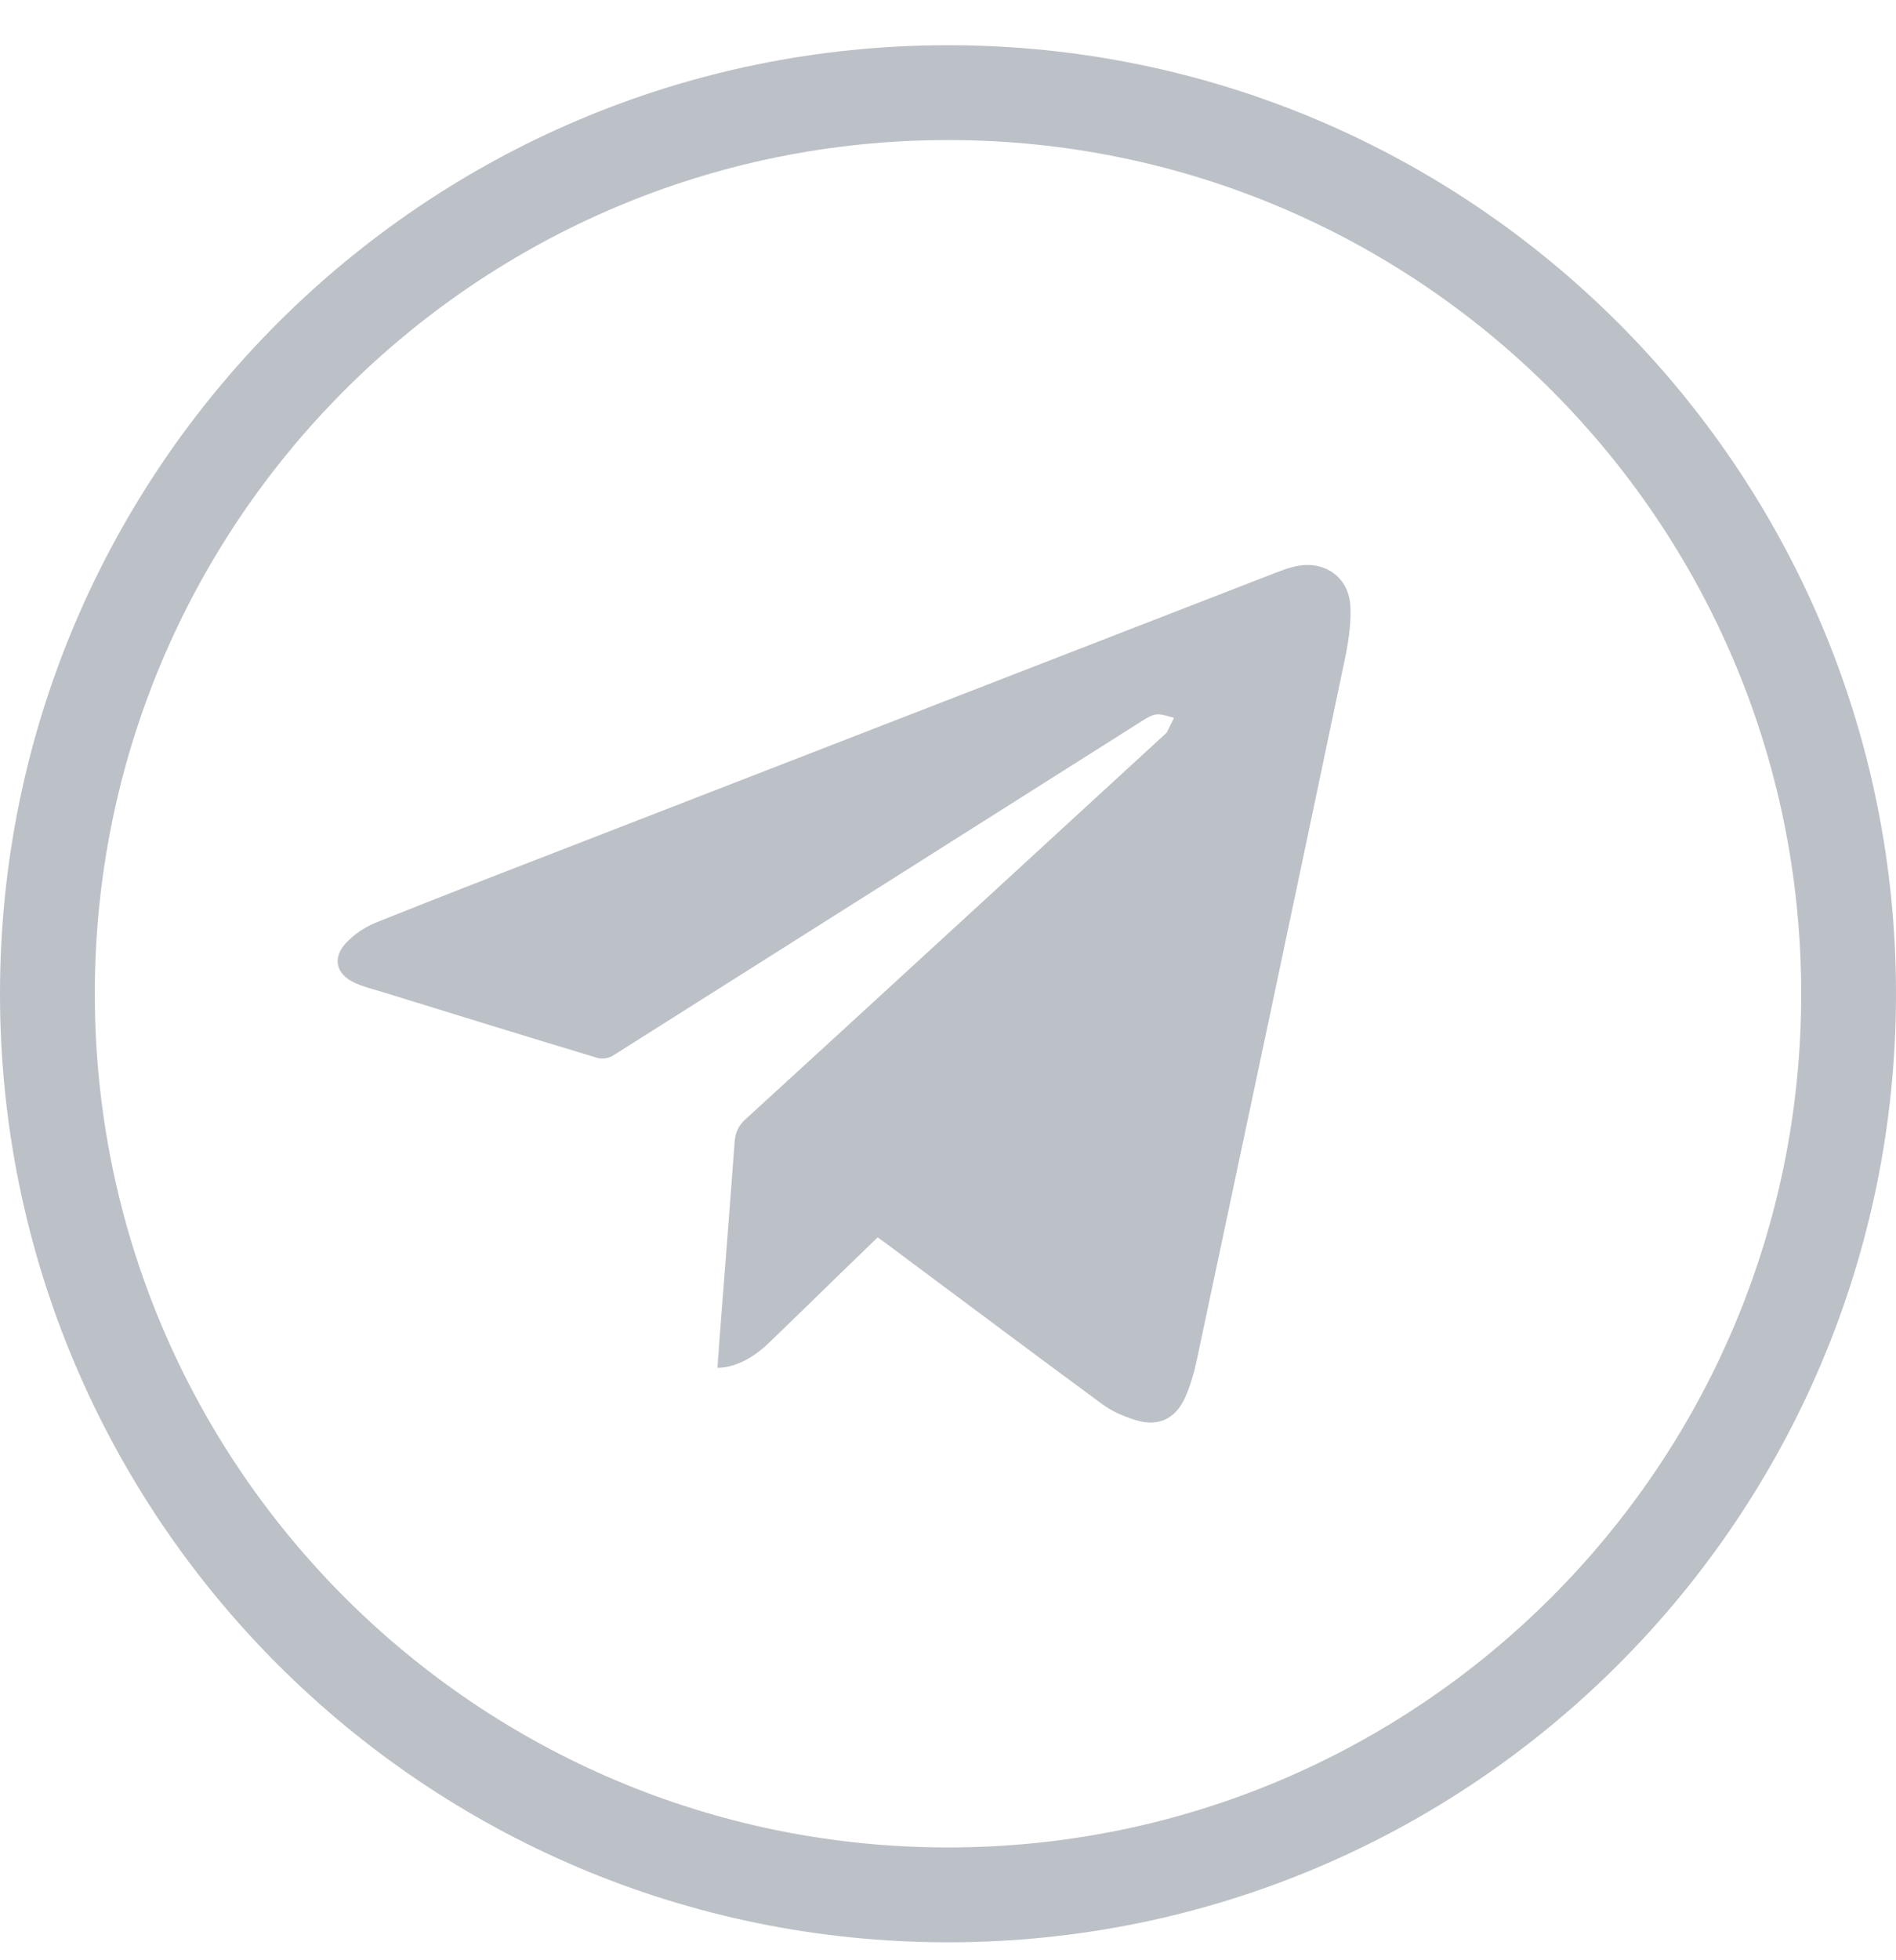 <svg width="30" height="31" viewBox="0 0 30 31" fill="none" xmlns="http://www.w3.org/2000/svg" class="nav-telegram">
<path d="M29.25 15.716C29.25 23.586 22.87 29.966 15 29.966C7.13 29.966 0.75 23.586 0.75 15.716C0.75 7.845 7.13 1.465 15 1.465C22.87 1.465 29.25 7.845 29.25 15.716Z" stroke="#BCC0C7" stroke-width="1.5"/>
<path d="M13.887 19.568C13.652 19.796 13.42 20.02 13.189 20.244C12.85 20.575 12.511 20.905 12.17 21.233C11.905 21.489 11.614 21.631 11.352 21.631C11.374 21.335 11.394 21.041 11.418 20.747C11.486 19.853 11.559 18.959 11.623 18.065C11.634 17.915 11.68 17.807 11.793 17.703C14.007 15.678 16.216 13.647 18.427 11.617C18.438 11.606 18.453 11.598 18.461 11.584C18.5 11.507 18.539 11.429 18.576 11.351C18.486 11.33 18.393 11.291 18.304 11.297C18.227 11.304 18.148 11.352 18.079 11.396C15.283 13.164 12.49 14.932 9.692 16.698C9.629 16.738 9.523 16.75 9.452 16.73C8.316 16.387 7.182 16.038 6.048 15.687C5.9 15.642 5.745 15.606 5.607 15.54C5.32 15.405 5.255 15.155 5.468 14.92C5.596 14.779 5.77 14.662 5.948 14.59C6.982 14.175 8.023 13.774 9.061 13.372C12.781 11.928 16.503 10.485 20.225 9.042C20.303 9.012 20.381 8.985 20.462 8.965C20.927 8.841 21.342 9.106 21.367 9.589C21.382 9.885 21.329 10.191 21.267 10.483C20.496 14.158 19.718 17.83 18.938 21.501C18.894 21.708 18.835 21.918 18.748 22.109C18.595 22.441 18.327 22.564 17.98 22.461C17.79 22.404 17.596 22.322 17.438 22.204C16.303 21.37 15.177 20.524 14.047 19.684C13.998 19.646 13.948 19.612 13.889 19.571L13.887 19.568Z" fill="#BCC0C7"/>
</svg>
